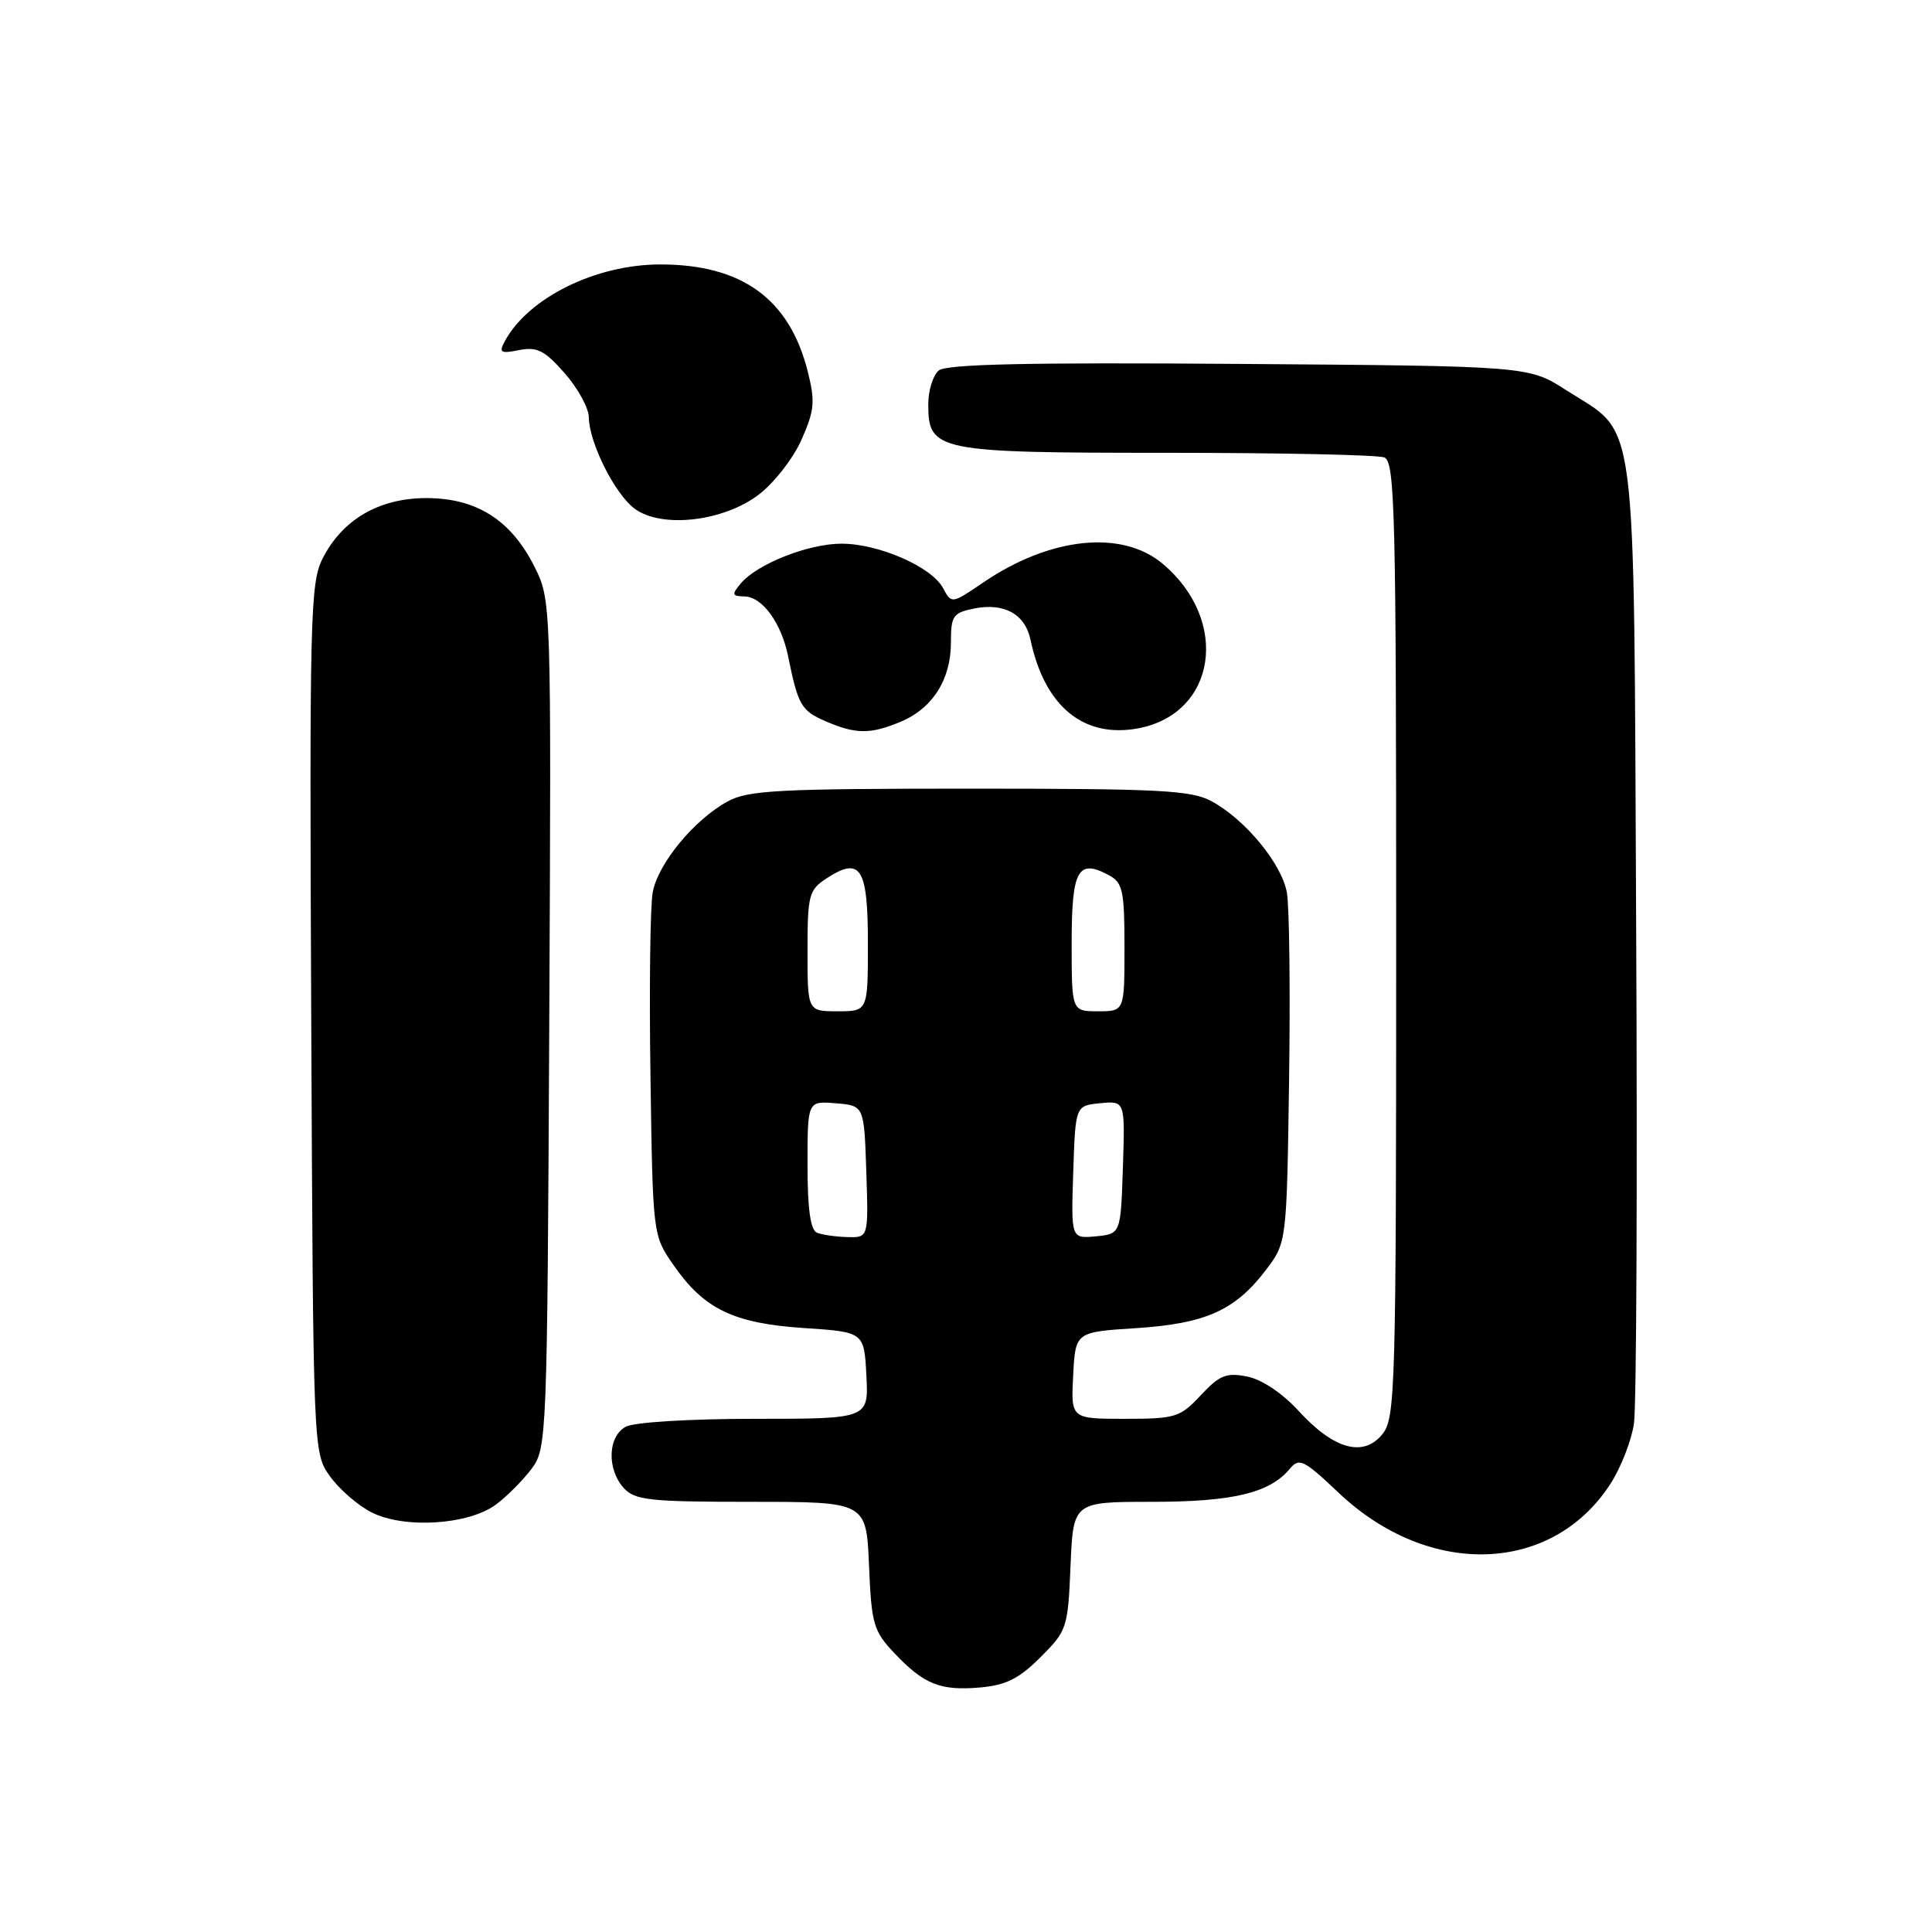 <?xml version="1.0" encoding="UTF-8" standalone="no"?>
<!DOCTYPE svg PUBLIC "-//W3C//DTD SVG 1.1//EN" "http://www.w3.org/Graphics/SVG/1.1/DTD/svg11.dtd" >
<svg xmlns="http://www.w3.org/2000/svg" xmlns:xlink="http://www.w3.org/1999/xlink" version="1.1" viewBox="0 0 256 256">
 <g >
 <path fill="currentColor"
d=" M 137.87 219.59 C 141.39 216.08 141.51 215.71 141.85 207.48 C 142.21 199.00 142.21 199.00 152.63 199.00 C 163.35 199.00 168.24 197.83 170.89 194.64 C 172.15 193.12 172.73 193.40 177.41 197.83 C 189.35 209.12 205.63 208.59 213.37 196.65 C 214.77 194.49 216.19 190.87 216.51 188.61 C 216.84 186.35 216.97 156.82 216.80 123.00 C 216.46 52.92 217.10 57.84 207.53 51.70 C 202.55 48.50 202.55 48.50 164.17 48.22 C 136.21 48.01 125.41 48.25 124.39 49.09 C 123.63 49.72 123.00 51.74 123.00 53.57 C 123.00 59.78 124.08 60.00 154.64 60.00 C 169.60 60.00 182.55 60.27 183.42 60.61 C 184.84 61.15 185.00 67.71 185.00 124.50 C 185.00 184.35 184.90 187.90 183.17 190.04 C 180.66 193.14 176.73 192.05 172.08 186.96 C 169.93 184.61 167.21 182.79 165.27 182.40 C 162.50 181.85 161.60 182.21 159.11 184.88 C 156.37 187.81 155.76 188.00 149.05 188.00 C 141.90 188.00 141.90 188.00 142.20 182.25 C 142.50 176.50 142.50 176.50 150.50 175.99 C 159.71 175.40 163.64 173.65 167.70 168.33 C 170.50 164.66 170.50 164.66 170.81 143.08 C 170.98 131.21 170.85 120.03 170.51 118.23 C 169.80 114.41 165.03 108.63 160.60 106.20 C 157.88 104.71 153.90 104.50 128.50 104.50 C 103.10 104.50 99.12 104.71 96.40 106.20 C 91.97 108.63 87.20 114.41 86.49 118.23 C 86.15 120.03 86.02 130.99 86.19 142.59 C 86.50 163.68 86.50 163.68 89.23 167.61 C 93.28 173.46 97.19 175.35 106.50 175.97 C 114.50 176.50 114.50 176.50 114.80 182.25 C 115.10 188.00 115.10 188.00 99.98 188.00 C 91.48 188.00 84.02 188.45 82.93 189.04 C 80.53 190.32 80.39 194.66 82.65 197.17 C 84.12 198.79 86.06 199.00 99.55 199.00 C 114.79 199.00 114.79 199.00 115.15 207.43 C 115.47 215.20 115.74 216.12 118.50 219.04 C 122.43 223.19 124.59 224.06 129.87 223.60 C 133.29 223.30 135.05 222.42 137.87 219.59 Z  M 65.73 199.35 C 67.19 198.27 69.30 196.13 70.44 194.62 C 72.46 191.91 72.51 190.64 72.78 135.68 C 73.05 79.50 73.05 79.50 70.78 75.01 C 67.67 68.87 63.11 66.00 56.50 66.00 C 50.23 66.00 45.36 68.84 42.74 74.02 C 41.11 77.24 41.00 81.77 41.24 135.00 C 41.50 192.50 41.50 192.50 43.72 195.61 C 44.94 197.32 47.41 199.47 49.22 200.39 C 53.54 202.60 62.11 202.06 65.73 199.35 Z  M 119.33 95.64 C 123.57 93.87 126.00 90.04 126.00 85.16 C 126.00 81.59 126.27 81.20 129.08 80.63 C 133.07 79.84 135.83 81.37 136.55 84.78 C 138.41 93.60 143.59 97.86 150.81 96.51 C 161.19 94.56 163.02 82.25 154.06 74.70 C 148.66 70.16 139.15 71.15 130.29 77.18 C 126.10 80.03 126.09 80.03 124.96 77.93 C 123.46 75.11 116.44 72.04 111.50 72.04 C 107.10 72.04 100.27 74.75 98.13 77.34 C 96.93 78.78 97.00 79.00 98.63 79.03 C 101.01 79.07 103.54 82.54 104.44 87.01 C 105.74 93.41 106.17 94.17 109.35 95.55 C 113.38 97.30 115.30 97.32 119.33 95.64 Z  M 100.55 65.53 C 102.58 63.98 105.13 60.71 106.21 58.25 C 107.93 54.37 108.03 53.20 107.03 49.22 C 104.61 39.61 98.32 35.04 87.50 35.04 C 78.93 35.04 69.99 39.46 66.88 45.23 C 66.08 46.73 66.33 46.88 68.79 46.39 C 71.16 45.92 72.17 46.43 74.82 49.45 C 76.57 51.44 78.01 54.07 78.02 55.28 C 78.06 58.68 81.51 65.54 84.14 67.44 C 87.75 70.04 95.87 69.10 100.55 65.53 Z  M 108.25 163.34 C 107.39 162.99 107.00 160.20 107.00 154.36 C 107.00 145.88 107.00 145.88 110.75 146.19 C 114.50 146.50 114.50 146.50 114.79 155.25 C 115.08 164.00 115.08 164.00 112.29 163.92 C 110.76 163.88 108.94 163.62 108.25 163.34 Z  M 142.21 155.32 C 142.50 146.50 142.50 146.50 145.79 146.18 C 149.08 145.87 149.08 145.87 148.79 154.68 C 148.50 163.50 148.50 163.50 145.21 163.82 C 141.92 164.13 141.92 164.13 142.21 155.32 Z  M 107.00 126.02 C 107.00 118.62 107.18 117.93 109.49 116.41 C 114.03 113.44 115.00 114.94 115.00 124.97 C 115.00 134.00 115.00 134.00 111.00 134.00 C 107.00 134.00 107.00 134.00 107.00 126.02 Z  M 142.00 124.97 C 142.00 115.26 142.82 113.76 146.92 115.96 C 148.77 116.95 149.00 117.99 149.00 125.54 C 149.00 134.00 149.00 134.00 145.50 134.00 C 142.00 134.00 142.00 134.00 142.00 124.97 Z "/>
</g>
</svg>